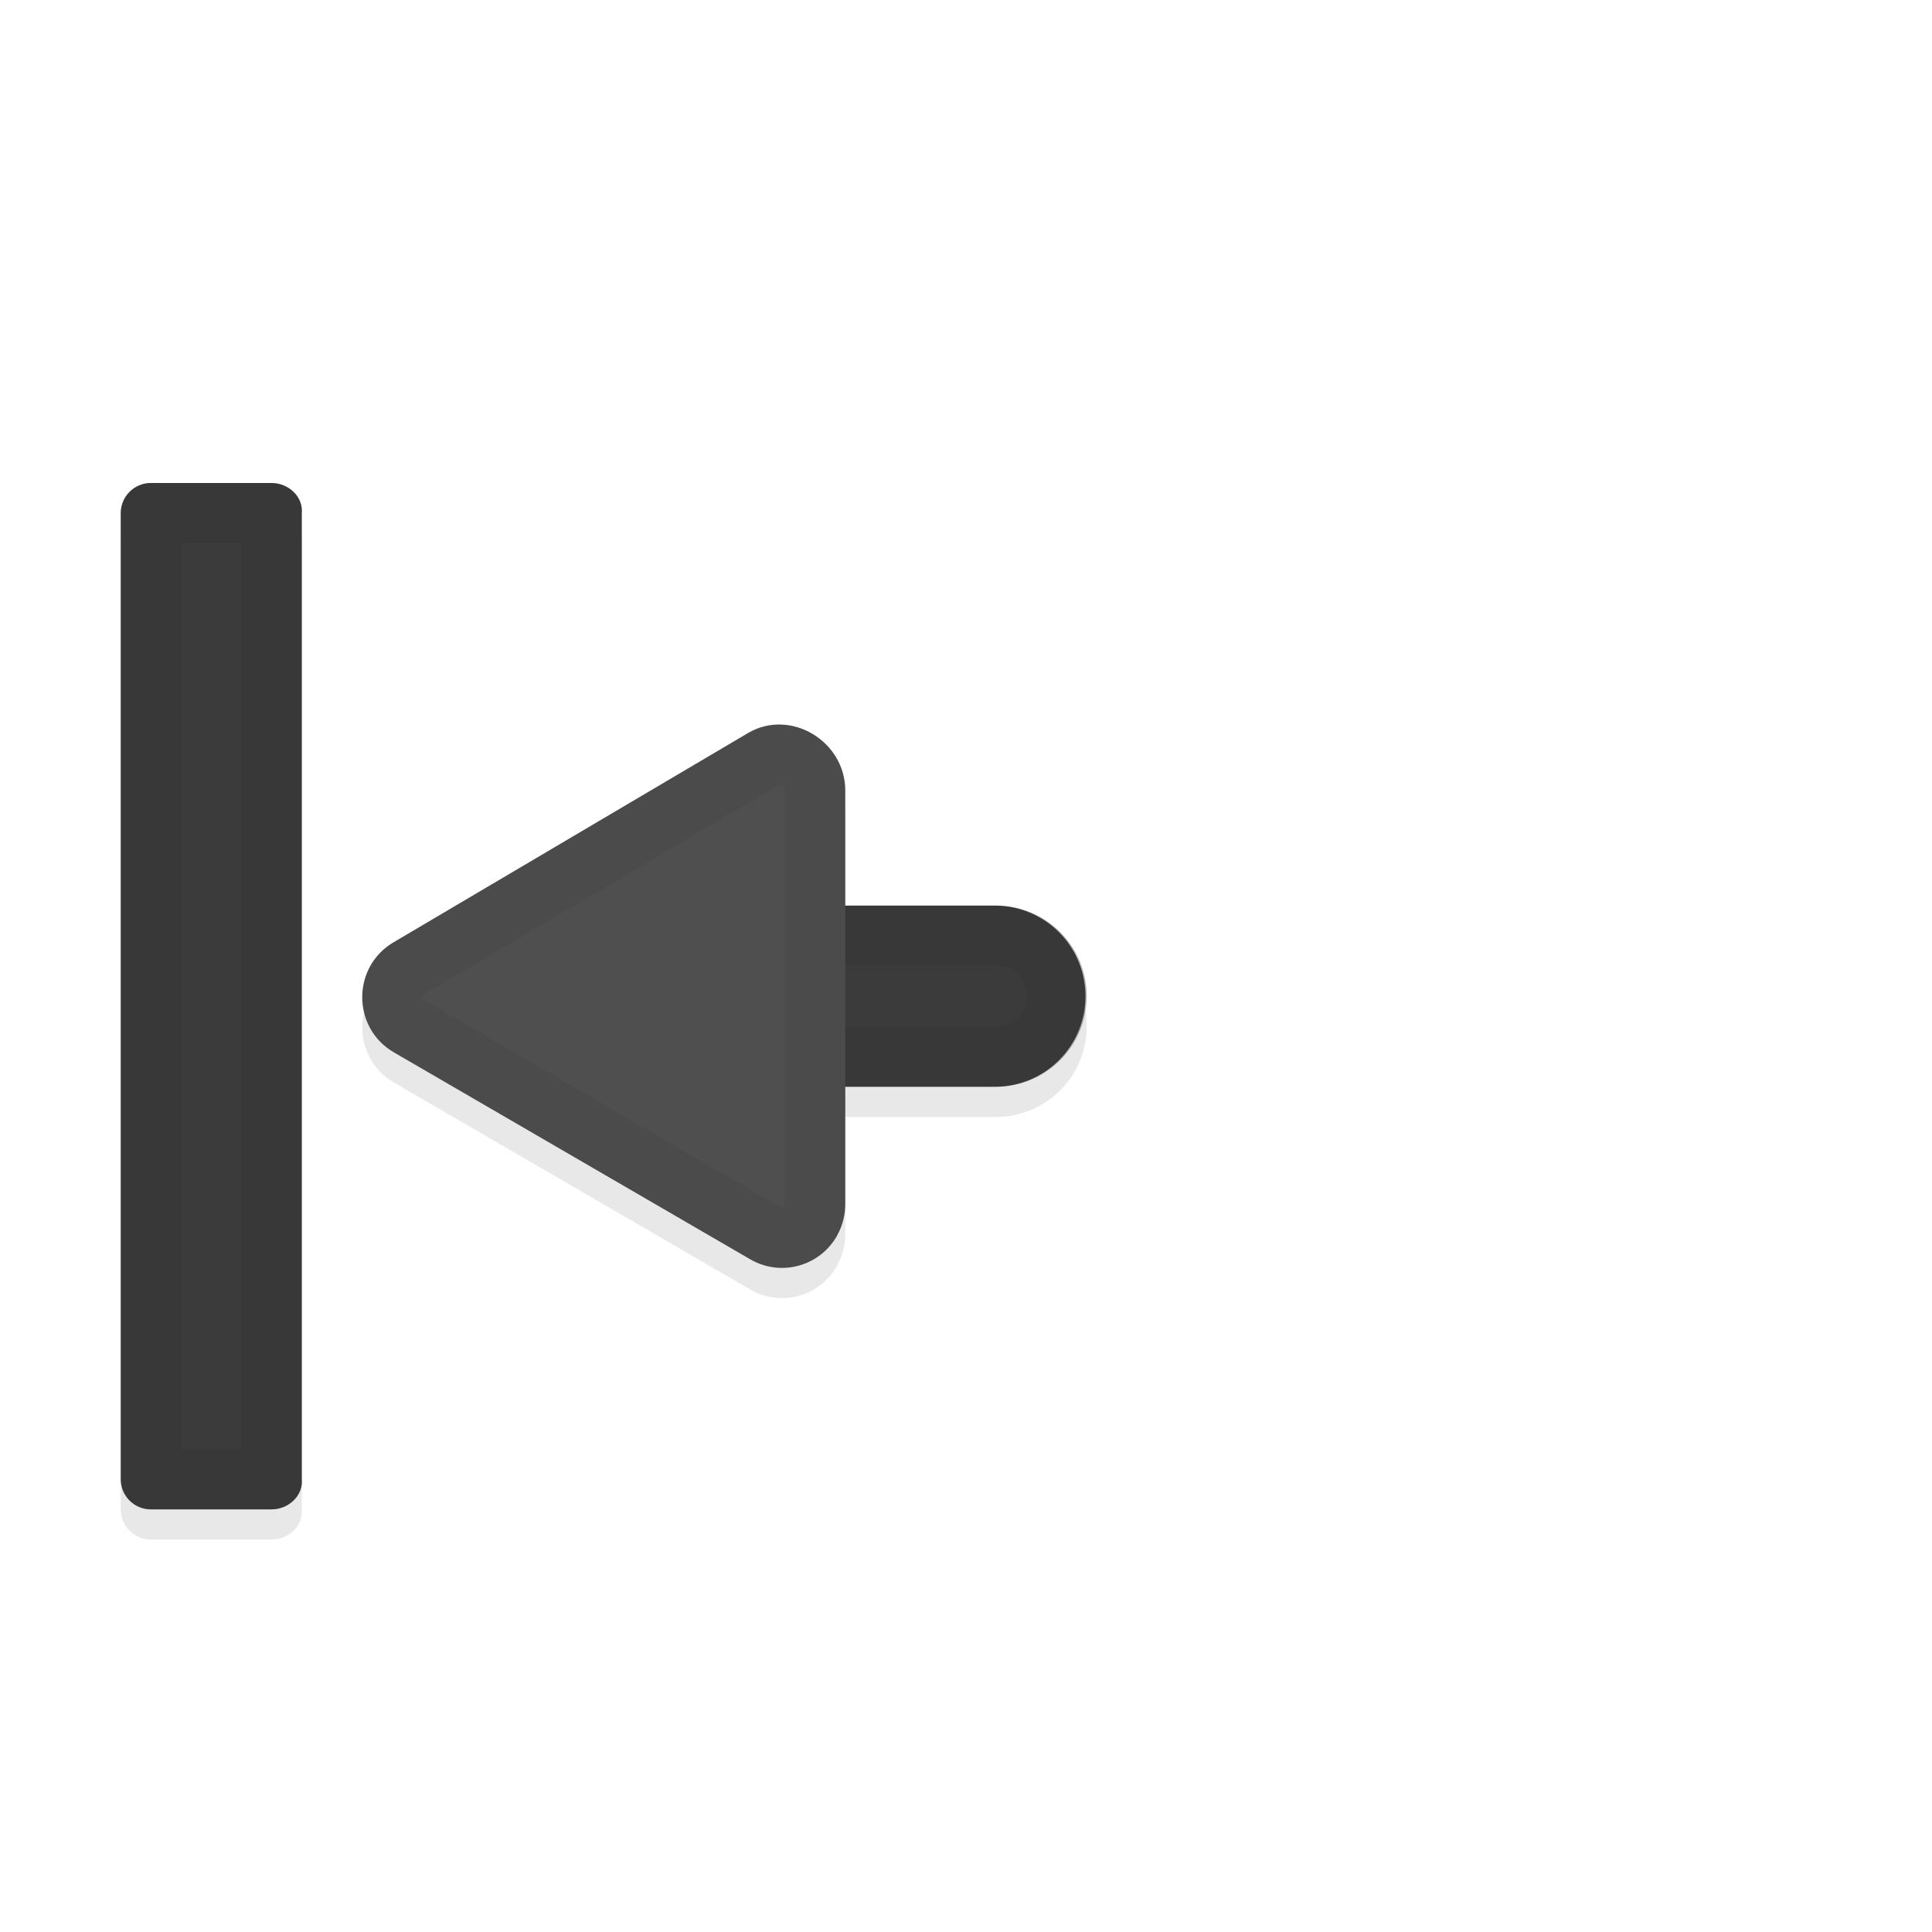 <svg xmlns="http://www.w3.org/2000/svg" id="svg5327" width="32" height="32" version="1.1">
 <defs id="defs5329">
  <filter id="filter920" style="color-interpolation-filters:sRGB" width="1.063" height="1.198" x="-.03" y="-.1">
   <feGaussianBlur id="feGaussianBlur922" stdDeviation=".124"/>
  </filter>
  <filter id="filter936" style="color-interpolation-filters:sRGB" width="1.102" height="1.091" x="-.05" y="-.04">
   <feGaussianBlur id="feGaussianBlur938" stdDeviation=".17"/>
  </filter>
  <filter id="filter956" style="color-interpolation-filters:sRGB" width="1.32" height="1.056" x="-.16" y="-.03">
   <feGaussianBlur id="feGaussianBlur958" stdDeviation=".2"/>
  </filter>
 </defs>
 <g id="layer1" transform="translate(0,-1020.362)">
  <path id="path915" style="opacity:0.3;fill:#000000;fill-opacity:1;stroke:none;stroke-width:1.999;stroke-linecap:round;stroke-linejoin:round;stroke-miterlimit:4;stroke-dasharray:none;stroke-dashoffset:0;stroke-opacity:1;paint-order:normal;filter:url(#filter956)" d="m 4.998,1045.362 c 0.026,0.276 -0.223,0.5 -0.5,0.5 H 2.5 c -0.277,0 -0.5,-0.223 -0.5,-0.5 v -8.5 -7.5 c 0,-0.277 0.223,-0.5 0.5,-0.5 h 1.998 c 0.277,0 0.526,0.224 0.5,0.5 v 7.5 z"/>
  <path id="path917" style="color:#000000;font-style:normal;font-variant:normal;font-weight:normal;font-stretch:normal;font-size:medium;line-height:normal;font-family:sans-serif;font-variant-ligatures:normal;font-variant-position:normal;font-variant-caps:normal;font-variant-numeric:normal;font-variant-alternates:normal;font-feature-settings:normal;text-indent:0;text-align:start;text-decoration:none;text-decoration-line:none;text-decoration-style:solid;text-decoration-color:#000000;letter-spacing:normal;word-spacing:normal;text-transform:none;writing-mode:lr-tb;direction:ltr;text-orientation:mixed;dominant-baseline:auto;baseline-shift:baseline;text-anchor:start;white-space:normal;shape-padding:0;clip-rule:nonzero;display:inline;overflow:visible;visibility:visible;opacity:0.3;isolation:auto;mix-blend-mode:normal;color-interpolation:sRGB;color-interpolation-filters:linearRGB;solid-color:#000000;solid-opacity:1;vector-effect:none;fill:#000000;fill-opacity:1;fill-rule:nonzero;stroke:none;stroke-width:3;stroke-linecap:round;stroke-linejoin:miter;stroke-miterlimit:4;stroke-dasharray:none;stroke-dashoffset:0;stroke-opacity:1;color-rendering:auto;image-rendering:auto;shape-rendering:auto;text-rendering:auto;enable-background:accumulate;filter:url(#filter920)" d="m 17.527,1038.453 a 1.5,1.5 0 0 1 -1.05,0.409 h -6.364 a 1.501,1.501 0 1 1 0,-3.001 h 6.364 a 1.5,1.5 0 0 1 1.051,2.592 z"/>
  <path id="rect825" style="opacity:1;fill:#4f4f4f;fill-opacity:1;stroke:none;stroke-width:1.999;stroke-linecap:round;stroke-linejoin:round;stroke-miterlimit:4;stroke-dasharray:none;stroke-dashoffset:0;stroke-opacity:1;paint-order:normal" d="m 4.998,1044.862 c 0.026,0.276 -0.223,0.5 -0.5,0.5 H 2.5 c -0.277,0 -0.5,-0.223 -0.5,-0.5 v -8.5 -7.5 c 0,-0.277 0.223,-0.5 0.5,-0.5 h 1.998 c 0.277,0 0.526,0.224 0.5,0.5 v 7.5 z"/>
  <path id="path830" style="opacity:0.25;fill:#000000;fill-opacity:1;stroke:none;stroke-width:1.999;stroke-linecap:round;stroke-linejoin:round;stroke-miterlimit:4;stroke-dasharray:none;stroke-dashoffset:0;stroke-opacity:1;paint-order:normal" d="m 4.998,1044.862 c 0.026,0.276 -0.223,0.5 -0.5,0.5 H 2.5 c -0.277,0 -0.5,-0.223 -0.5,-0.5 v -8.5 -7.5 c 0,-0.277 0.223,-0.5 0.5,-0.5 h 1.998 c 0.277,0 0.526,0.224 0.5,0.5 v 7.5 z"/>
  <path id="path829" style="fill:none;stroke:#4f4f4f;stroke-width:3;stroke-linecap:round;stroke-linejoin:miter;stroke-miterlimit:4;stroke-dasharray:none;stroke-opacity:1" d="m 16.479,1036.862 h -6.364"/>
  <path id="path919" style="opacity:0.3;fill:#000000;fill-opacity:1;stroke-width:0.265;filter:url(#filter936)" d="m 13.873,1041.313 c -0.282,0.52 -0.934,0.704 -1.445,0.408 l -5.903,-3.428 c -0.7,-0.406 -0.7,-1.421 -7e-4,-1.827 l 5.876,-3.469 c 0.703,-0.401 1.6,0.146 1.6,0.959 v 6.852 c -6e-4,0.176 -0.044,0.351 -0.129,0.505 z"/>
  <path id="path951" style="color:#000000;font-style:normal;font-variant:normal;font-weight:normal;font-stretch:normal;font-size:medium;line-height:normal;font-family:sans-serif;font-variant-ligatures:normal;font-variant-position:normal;font-variant-caps:normal;font-variant-numeric:normal;font-variant-alternates:normal;font-feature-settings:normal;text-indent:0;text-align:start;text-decoration:none;text-decoration-line:none;text-decoration-style:solid;text-decoration-color:#000000;letter-spacing:normal;word-spacing:normal;text-transform:none;writing-mode:lr-tb;direction:ltr;text-orientation:mixed;dominant-baseline:auto;baseline-shift:baseline;text-anchor:start;white-space:normal;shape-padding:0;clip-rule:nonzero;display:inline;overflow:visible;visibility:visible;opacity:0.25;isolation:auto;mix-blend-mode:normal;color-interpolation:sRGB;color-interpolation-filters:linearRGB;solid-color:#000000;solid-opacity:1;vector-effect:none;fill:#000000;fill-opacity:1;fill-rule:nonzero;stroke:none;stroke-width:3;stroke-linecap:round;stroke-linejoin:miter;stroke-miterlimit:4;stroke-dasharray:none;stroke-dashoffset:0;stroke-opacity:1;color-rendering:auto;image-rendering:auto;shape-rendering:auto;text-rendering:auto;enable-background:accumulate" d="m 17.527,1037.953 a 1.5,1.5 0 0 1 -1.05,0.409 h -6.364 a 1.501,1.501 0 1 1 0,-3.001 h 6.364 a 1.5,1.5 0 0 1 1.051,2.592 z"/>
  <path id="path940" style="color:#000000;font-style:normal;font-variant:normal;font-weight:normal;font-stretch:normal;font-size:medium;line-height:normal;font-family:sans-serif;font-variant-ligatures:normal;font-variant-position:normal;font-variant-caps:normal;font-variant-numeric:normal;font-variant-alternates:normal;font-feature-settings:normal;text-indent:0;text-align:start;text-decoration:none;text-decoration-line:none;text-decoration-style:solid;text-decoration-color:#000000;letter-spacing:normal;word-spacing:normal;text-transform:none;writing-mode:lr-tb;direction:ltr;text-orientation:mixed;dominant-baseline:auto;baseline-shift:baseline;text-anchor:start;white-space:normal;shape-padding:0;clip-rule:nonzero;display:inline;overflow:visible;visibility:visible;opacity:0.05;isolation:auto;mix-blend-mode:normal;color-interpolation:sRGB;color-interpolation-filters:linearRGB;solid-color:#000000;solid-opacity:1;vector-effect:none;fill:#010101;fill-opacity:1;fill-rule:nonzero;stroke:none;stroke-width:3;stroke-linecap:round;stroke-linejoin:miter;stroke-miterlimit:4;stroke-dasharray:none;stroke-dashoffset:0;stroke-opacity:1;color-rendering:auto;image-rendering:auto;shape-rendering:auto;text-rendering:auto;enable-background:accumulate" d="m 17.526,1037.953 a 1.5,1.5 0 0 1 -1.05,0.409 h -6.364 a 1.501,1.501 0 1 1 0,-3.001 h 6.364 a 1.5,1.5 0 0 1 1.051,2.592 z m -0.679,-0.721 -0.01,-0.01 c 0.201,-0.187 0.199,-0.362 0.121,-0.552 -0.077,-0.191 -0.198,-0.316 -0.472,-0.312 v 0 l -6.372,0 c -0.25,10e-5 -0.31,0.059 -0.377,0.134 -0.064,0.078 -0.123,0.213 -0.123,0.366 1e-4,0.153 0.056,0.294 0.123,0.369 0.067,0.075 0.128,0.133 0.378,0.133 l 6.37,0 0.013,0 c 0.13,0 0.255,-0.047 0.349,-0.137 z"/>
  <path id="path840" style="fill:#4f4f4f;fill-opacity:1;stroke-width:0.265" d="m 13.873,1040.813 c -0.282,0.52 -0.934,0.704 -1.445,0.408 l -5.903,-3.428 c -0.7,-0.406 -0.7,-1.421 -7e-4,-1.827 l 5.876,-3.469 c 0.703,-0.401 1.6,0.146 1.6,0.959 v 6.852 c -6e-4,0.176 -0.044,0.351 -0.129,0.505 z"/>
  <path id="path882" style="color:#000000;font-style:normal;font-variant:normal;font-weight:normal;font-stretch:normal;font-size:medium;line-height:normal;font-family:sans-serif;font-variant-ligatures:normal;font-variant-position:normal;font-variant-caps:normal;font-variant-numeric:normal;font-variant-alternates:normal;font-feature-settings:normal;text-indent:0;text-align:start;text-decoration:none;text-decoration-line:none;text-decoration-style:solid;text-decoration-color:#000000;letter-spacing:normal;word-spacing:normal;text-transform:none;writing-mode:lr-tb;direction:ltr;text-orientation:mixed;dominant-baseline:auto;baseline-shift:baseline;text-anchor:start;white-space:normal;shape-padding:0;clip-rule:nonzero;display:inline;overflow:visible;visibility:visible;opacity:0.05;isolation:auto;mix-blend-mode:normal;color-interpolation:sRGB;color-interpolation-filters:linearRGB;solid-color:#000000;solid-opacity:1;vector-effect:none;fill:#010101;fill-opacity:1;fill-rule:nonzero;stroke:none;stroke-width:2;stroke-linecap:round;stroke-linejoin:round;stroke-miterlimit:4;stroke-dasharray:none;stroke-dashoffset:0;stroke-opacity:1;paint-order:normal;color-rendering:auto;image-rendering:auto;shape-rendering:auto;text-rendering:auto;enable-background:accumulate" d="m 4.998,1044.862 c 0.026,0.276 -0.223,0.5 -0.5,0.5 H 2.5 c -0.277,0 -0.5,-0.223 -0.5,-0.5 v -8.5 -7.5 c 0,-0.277 0.223,-0.5 0.5,-0.5 h 1.998 c 0.277,0 0.526,0.224 0.5,0.5 v 7.5 z m -1,-0.5 v -8 -7 H 3 v 7 8 z"/>
  <path id="path884" style="color:#000000;font-style:normal;font-variant:normal;font-weight:normal;font-stretch:normal;font-size:medium;line-height:normal;font-family:sans-serif;font-variant-ligatures:normal;font-variant-position:normal;font-variant-caps:normal;font-variant-numeric:normal;font-variant-alternates:normal;font-feature-settings:normal;text-indent:0;text-align:start;text-decoration:none;text-decoration-line:none;text-decoration-style:solid;text-decoration-color:#000000;letter-spacing:normal;word-spacing:normal;text-transform:none;writing-mode:lr-tb;direction:ltr;text-orientation:mixed;dominant-baseline:auto;baseline-shift:baseline;text-anchor:start;white-space:normal;shape-padding:0;clip-rule:nonzero;display:inline;overflow:visible;visibility:visible;opacity:0.05;isolation:auto;mix-blend-mode:normal;color-interpolation:sRGB;color-interpolation-filters:linearRGB;solid-color:#000000;solid-opacity:1;vector-effect:none;fill:#010101;fill-opacity:1;fill-rule:nonzero;stroke:none;stroke-width:2;stroke-linecap:butt;stroke-linejoin:round;stroke-miterlimit:4;stroke-dasharray:none;stroke-dashoffset:0;stroke-opacity:1;color-rendering:auto;image-rendering:auto;shape-rendering:auto;text-rendering:auto;enable-background:accumulate" d="m 14,1040.307 c -6e-4,0.176 -0.044,0.351 -0.129,0.506 v 0 c -0.282,0.52 -0.935,0.704 -1.445,0.408 l -5.902,-3.428 c -0.7,-0.406 -0.701,-1.422 0,-1.828 l 5.877,-3.469 c 0.703,-0.401 1.6,0.146 1.6,0.959 z m -1,0 v -6.851 c 0,-0.077 -0.061,-0.115 -0.105,-0.09 l -5.863,3.461 a 1,1 0 0 1 -0.01,0 c -0.073,0.043 -0.074,0.054 0,0.098 l 5.902,3.428 c 0.034,0.02 0.042,0.016 0.061,-0.019 a 1,1 0 0 1 0,-0.01 c 0,-0 -2e-4,-0.012 0.01,-0.023 z"/>
 </g>
</svg>
